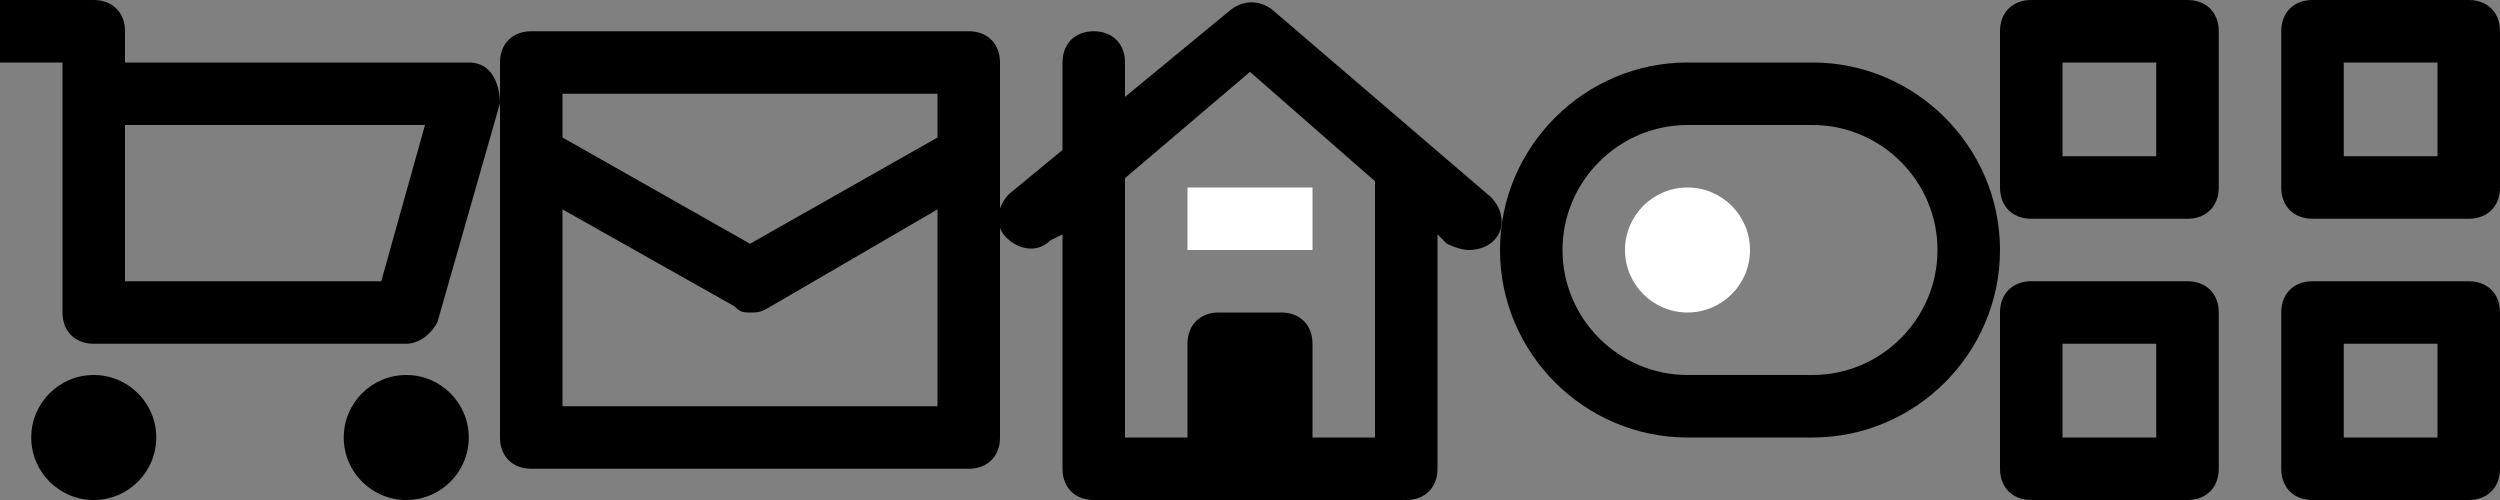 <svg xmlns="http://www.w3.org/2000/svg" xmlns:xlink="http://www.w3.org/1999/xlink" x="0px" y="0px" width="80px" height="16px" viewBox="0 0 80 16"><rect x="0" y="0" width="80" height="16" fill="#808080" stroke="none"/><g  transform="translate(0, 0)"><path fill="#000000" d="M13,11H3c-0.6,0-1-0.4-1-1V2H0V0h3c0.6,0,1,0.4,1,1v1h11c0.9,0,1,1,1,1.3l-2,7C13.8,10.7,13.4,11,13,11z
	 M4,9h8.2l1.4-5H4V9z"/>
<circle data-color="color-2" fill="#000000" cx="3" cy="14" r="2"/>
<circle data-color="color-2" fill="#000000" cx="13" cy="14" r="2"/></g><g  transform="translate(16, 0)">
<path fill="#000000" d="M15,1H1C0.4,1,0,1.4,0,2v12c0,0.6,0.4,1,1,1h14c0.6,0,1-0.4,1-1V2C16,1.4,15.6,1,15,1z M14,13H2V6.7l5.5,3.1
	C7.7,10,7.8,10,8,10s0.3,0,0.5-0.1L14,6.7V13z M14,4.4L8,7.8L2,4.4V3h12V4.4z"/>
</g><g  transform="translate(32, 0)">
<path fill="#000000" d="M3,16h10c0.6,0,1-0.4,1-1V7.5l0.3,0.3C14.5,7.9,14.8,8,15,8c0.3,0,0.6-0.1,0.8-0.3c0.4-0.4,0.3-1-0.1-1.4
	l-7-6c-0.4-0.3-0.9-0.3-1.3,0L4,3.1V2c0-0.6-0.4-1-1-1S2,1.4,2,2v2.8L0.3,6.2c-0.4,0.4-0.5,1-0.1,1.4c0.4,0.4,1,0.5,1.4,0.1L2,7.5
	V15C2,15.6,2.4,16,3,16z M4,5.7l4-3.4l4,3.5c0,0.1,0,0.1,0,0.2v8h-2v-3c0-0.6-0.4-1-1-1H7c-0.6,0-1,0.4-1,1v3H4V5.7z"/>
<rect data-color="color-2" x="6" y="6" fill="#ffffff" width="4" height="2"/>
</g><g  transform="translate(48, 0)">
<circle data-color="color-2" fill="#ffffff" cx="6" cy="8" r="2"/>
<path fill="#000000" d="M10,2H6C2.7,2,0,4.7,0,8s2.7,6,6,6h4c3.3,0,6-2.7,6-6S13.3,2,10,2z M10,12H6c-2.2,0-4-1.8-4-4s1.8-4,4-4h4
	c2.2,0,4,1.8,4,4S12.2,12,10,12z"/>
</g><g  transform="translate(64, 0)">
<path fill="#000000" d="M6,0H1C0.4,0,0,0.4,0,1v5c0,0.6,0.4,1,1,1h5c0.6,0,1-0.4,1-1V1C7,0.4,6.6,0,6,0z M5,5H2V2h3V5z"/>
<path fill="#000000" d="M15,0h-5C9.4,0,9,0.4,9,1v5c0,0.6,0.4,1,1,1h5c0.6,0,1-0.4,1-1V1C16,0.4,15.6,0,15,0z M14,5h-3V2h3V5z"/>
<path fill="#000000" d="M6,9H1c-0.6,0-1,0.4-1,1v5c0,0.6,0.4,1,1,1h5c0.6,0,1-0.4,1-1v-5C7,9.4,6.6,9,6,9z M5,14H2v-3h3V14z"/>
<path fill="#000000" d="M15,9h-5c-0.6,0-1,0.4-1,1v5c0,0.6,0.4,1,1,1h5c0.6,0,1-0.4,1-1v-5C16,9.4,15.6,9,15,9z M14,14h-3v-3h3V14z"/>
</g></svg>